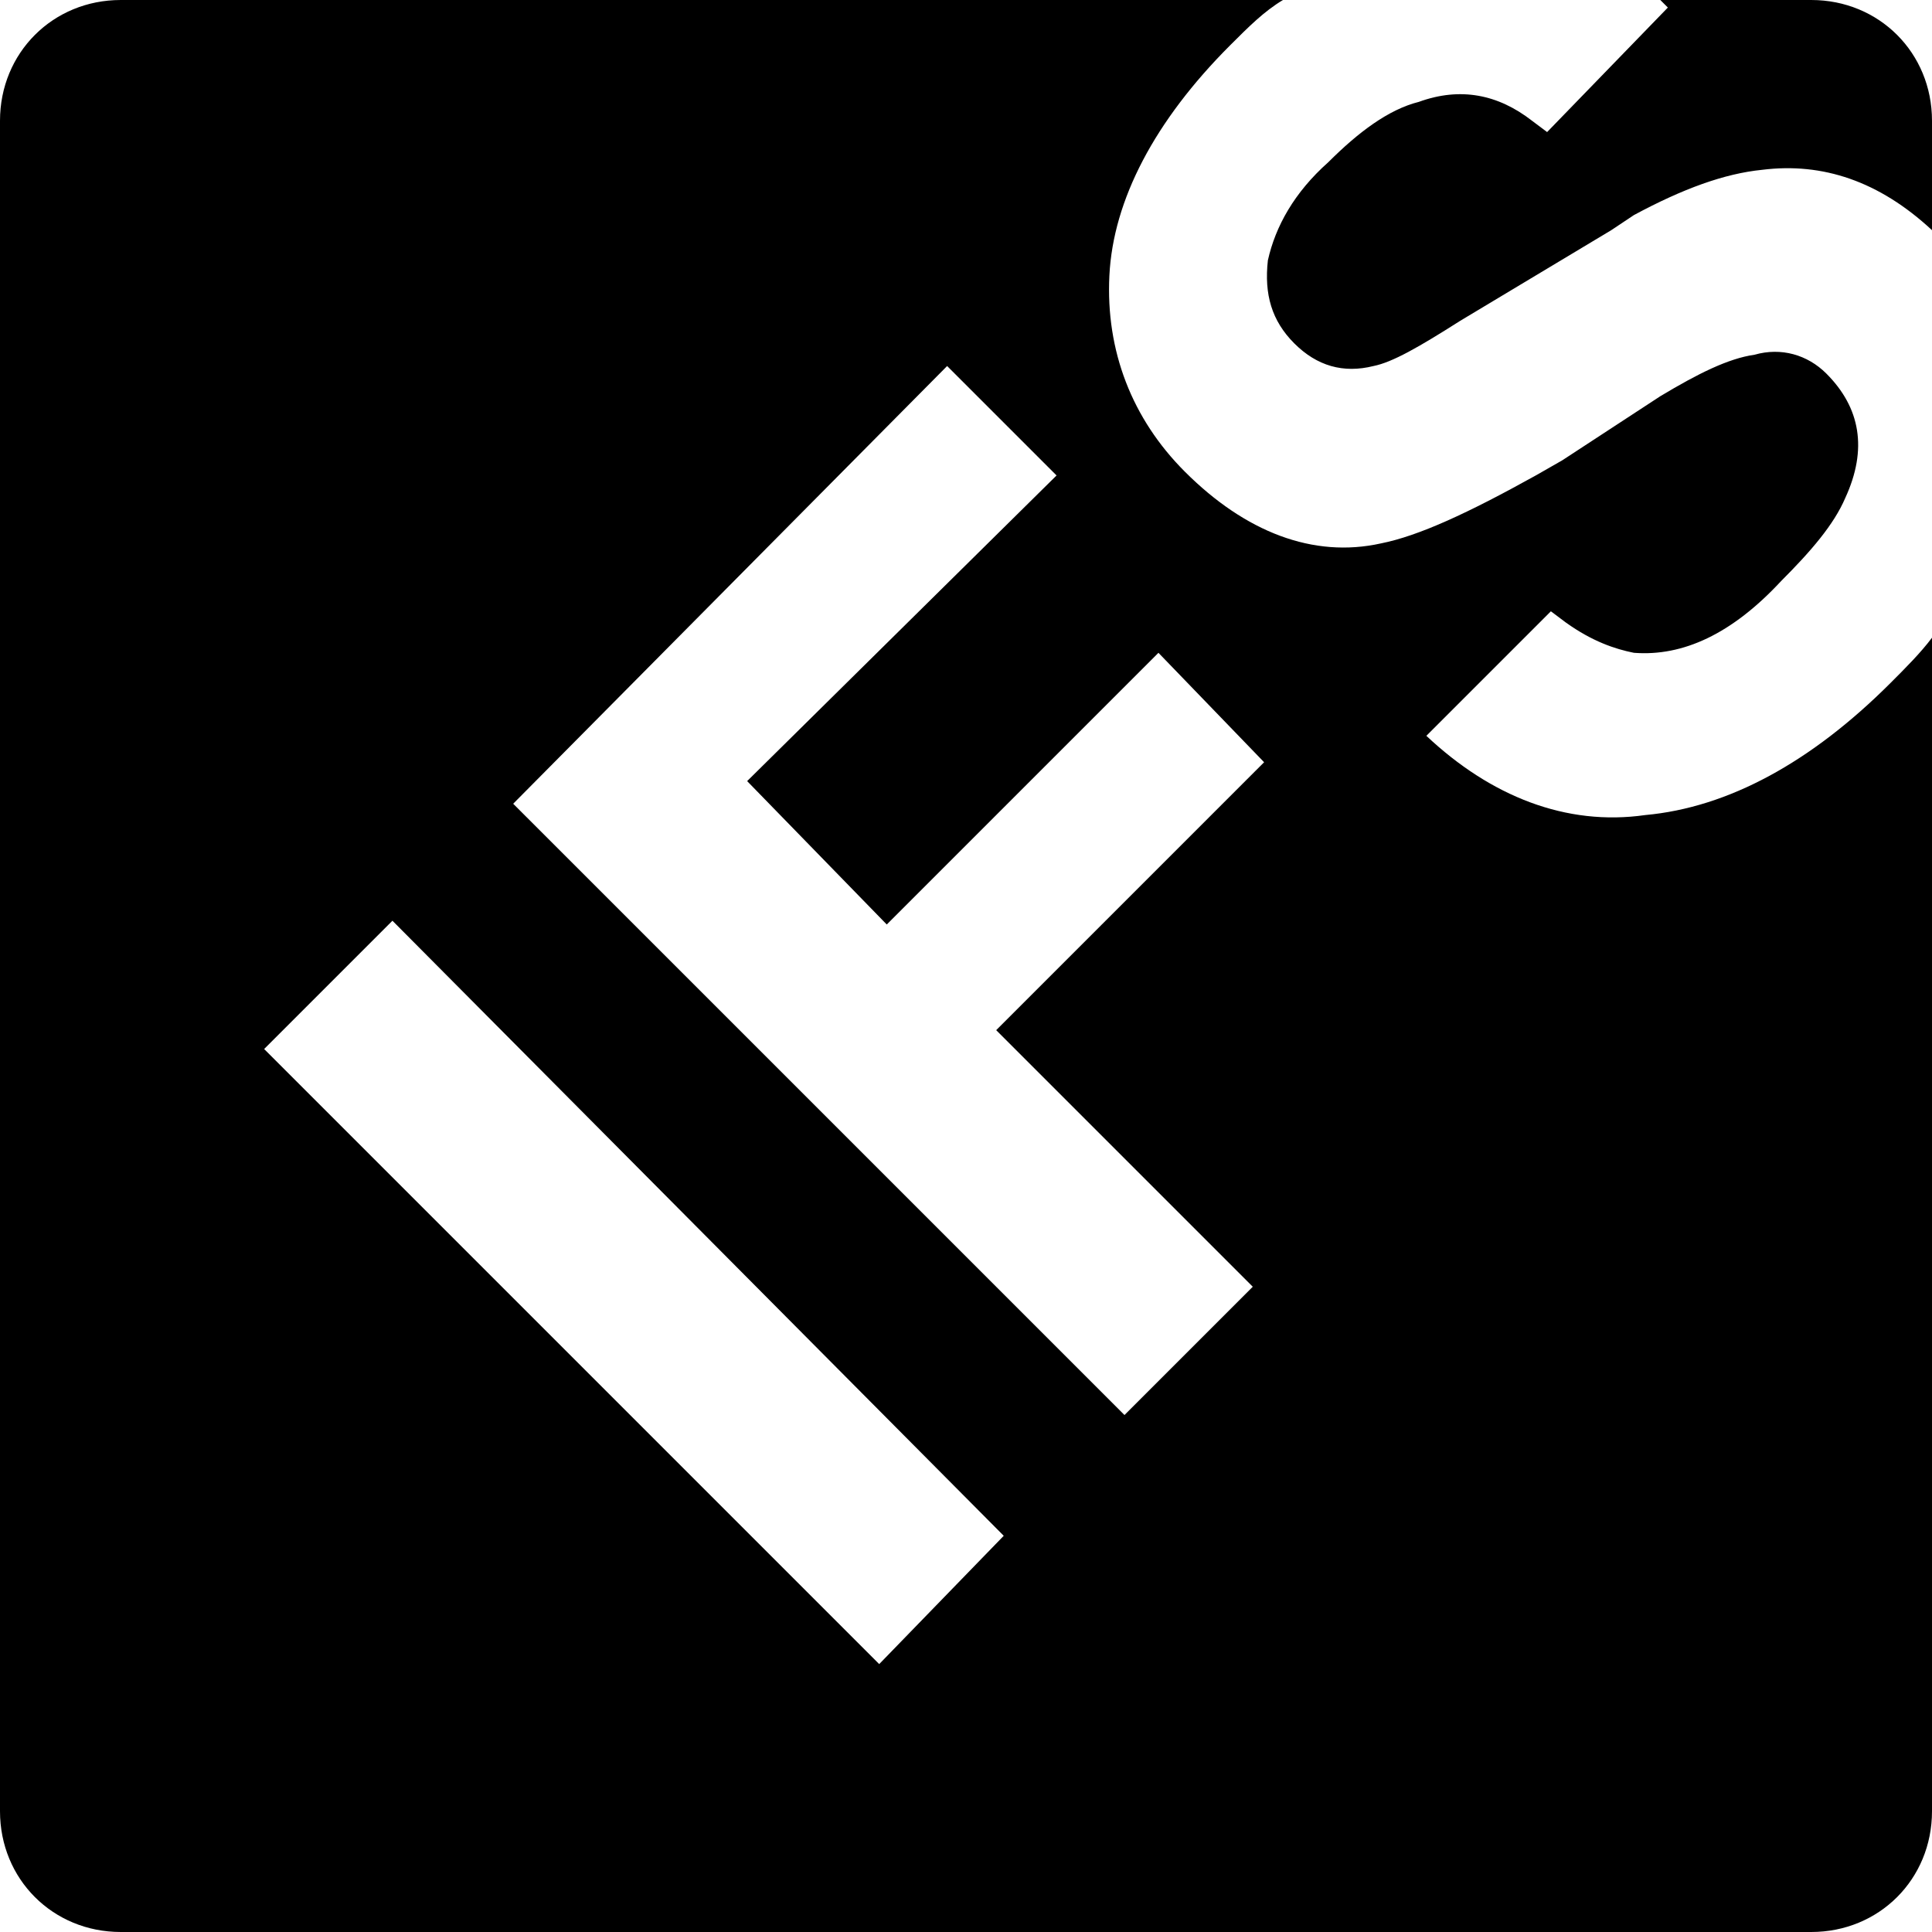 <svg width="24" height="24" viewBox="0 0 512 512" xmlns="http://www.w3.org/2000/svg"><path d="m32 0l308 0c-5 3-9 7-14 12-20 20-31 41-32 61-1 20 6 38 20 52 16 16 34 23 52 19 10-2 23-8 41-18l7-4 26-17c10-6 18-10 25-11 7-2 14 0 19 5 9 9 11 20 5 33-3 7-9 14-17 22-13 14-26 20-39 19-5-1-11-3-18-8l-4-3-33 33c17 16 37 24 58 21 22-2 44-14 65-35 4-4 8-8 11-12l0 311c0 18-14 32-32 32l-448 0c-18 0-32-14-32-32l0-448c0-18 14-32 32-32l308 0z m72 244l-34 34 163 163 33-34z m147-147l-115 116 162 162 34-34-68-68 71-71-28-29-72 72-37-38 82-81z m229-97c18 0 32 14 32 32l0 29c-14-13-29-18-45-16-10 1-21 5-34 12l-6 4-40 24c-11 7-18 11-23 12-8 2-15 0-21-6-6-6-8-13-7-22 2-9 7-18 16-26 8-8 16-14 24-16 11-4 21-2 30 5l4 3 32-33-2-2z"></path></svg>